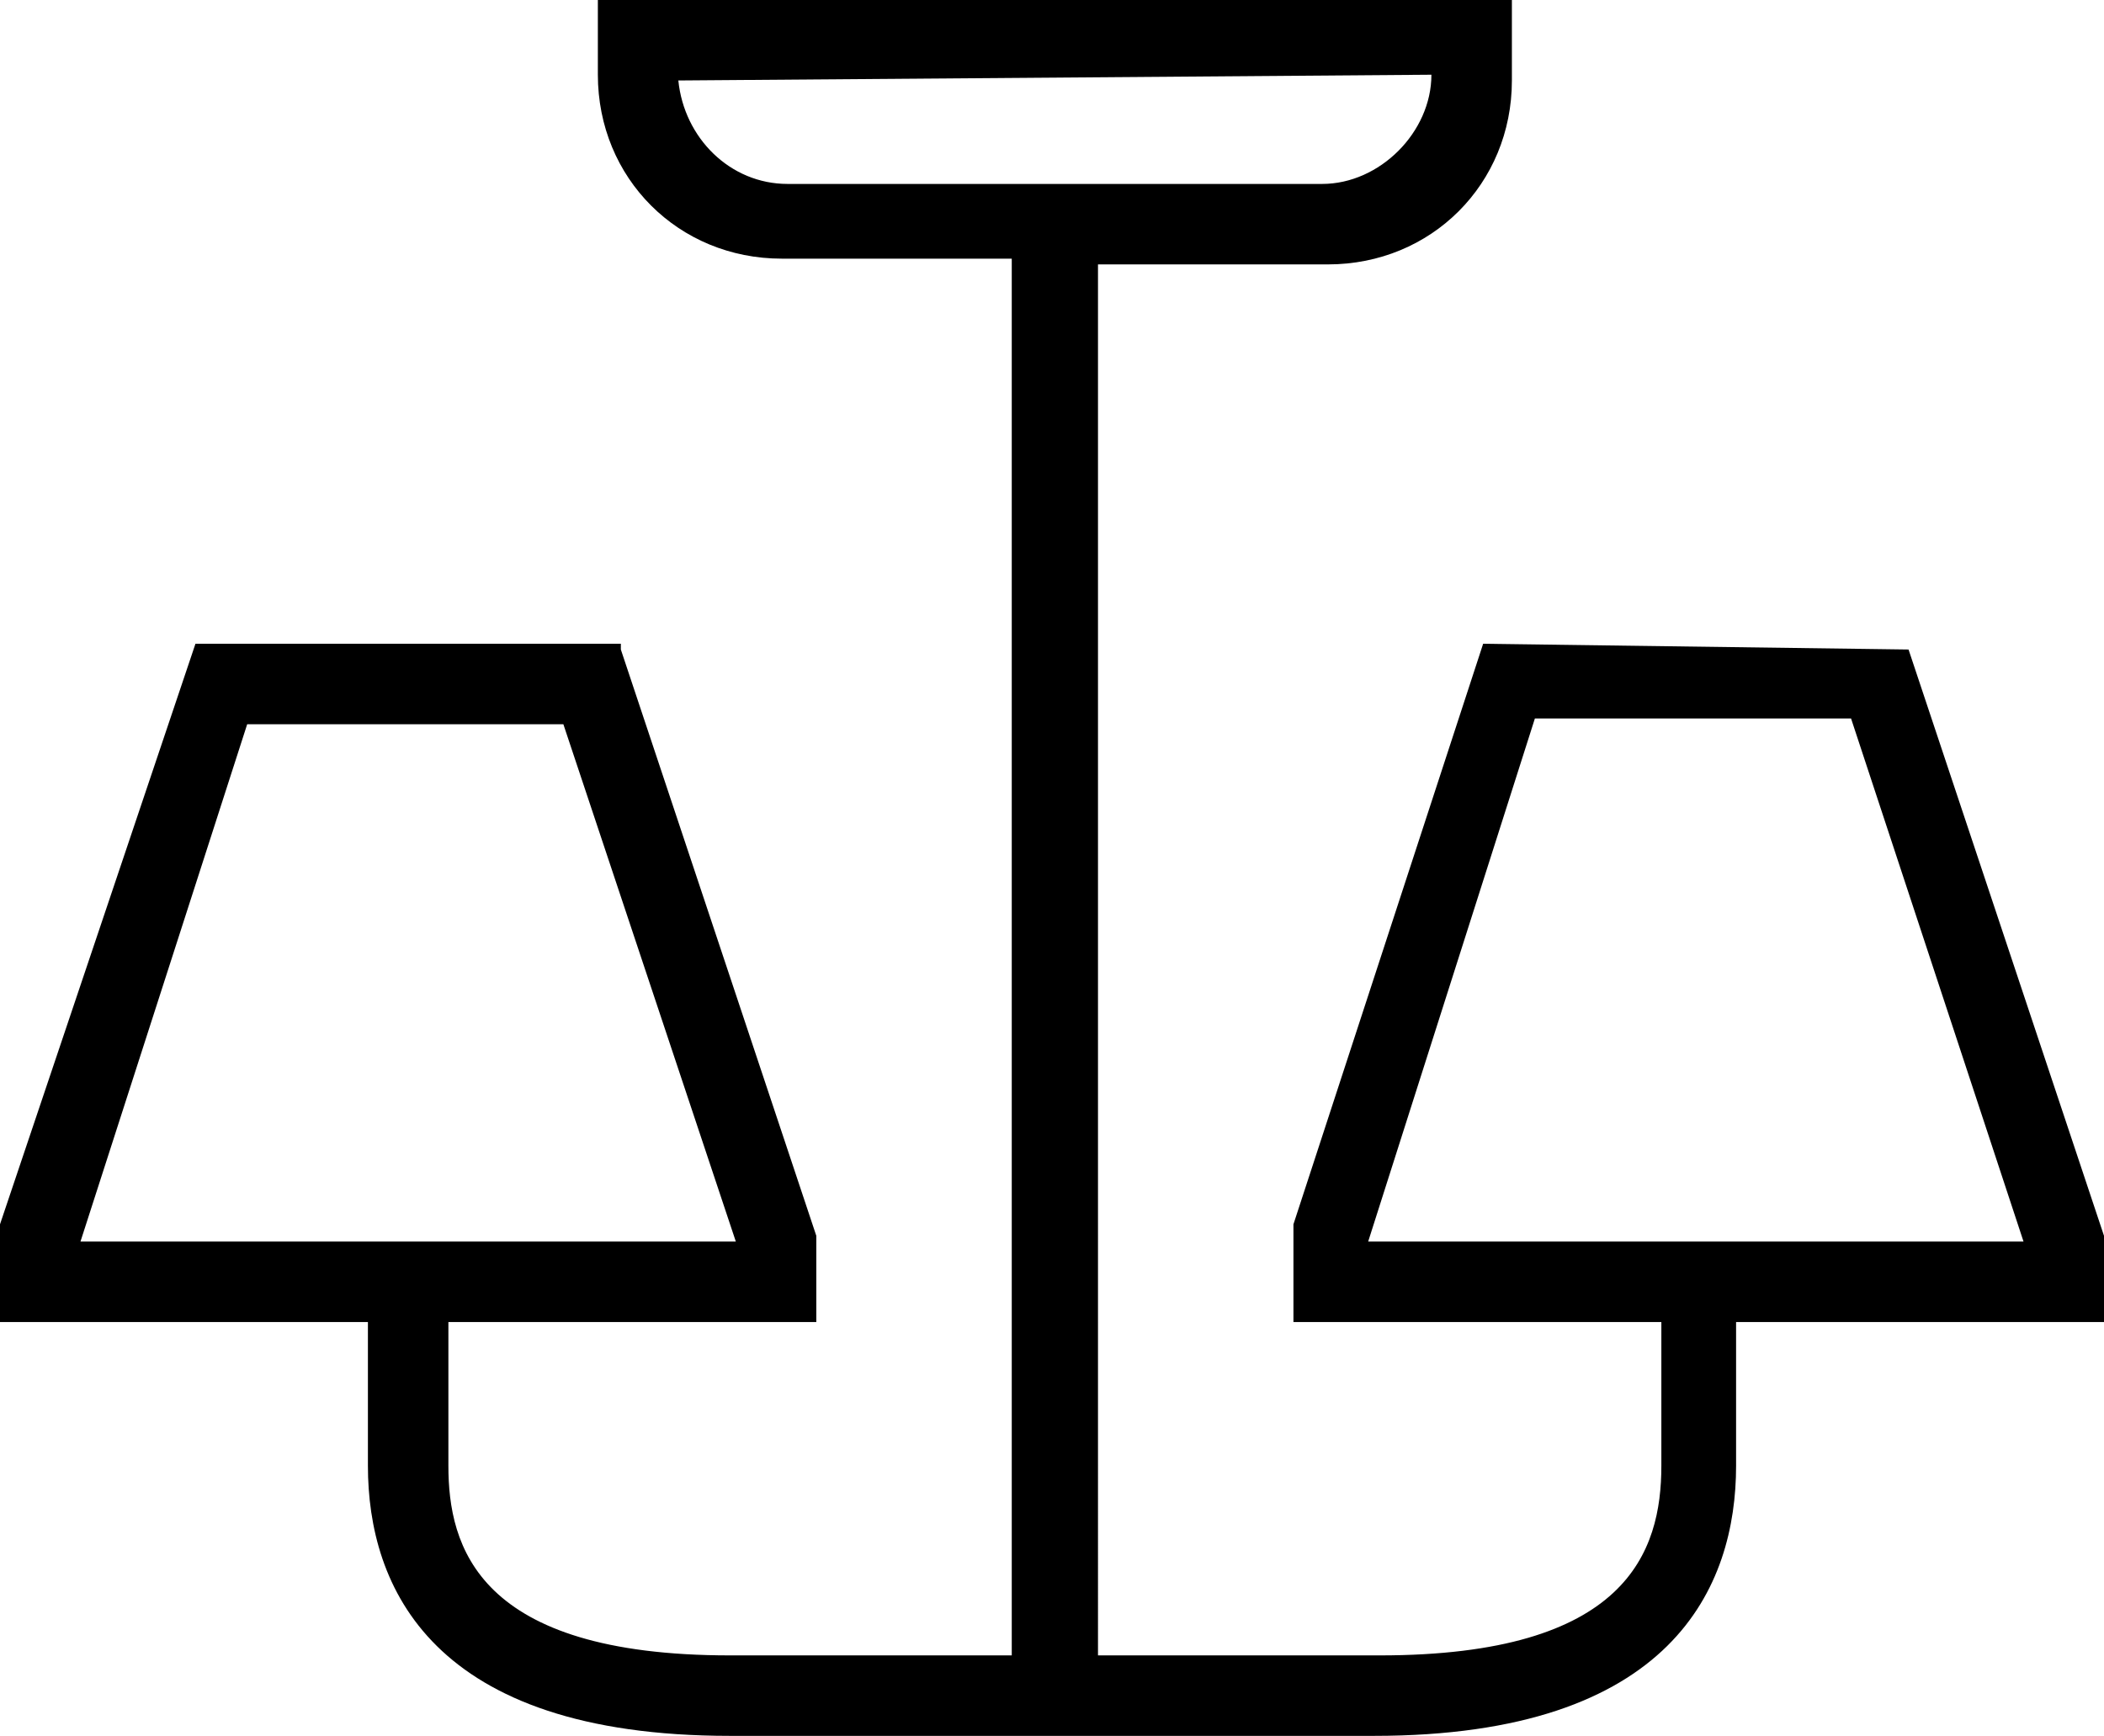 <svg xmlns="http://www.w3.org/2000/svg" viewBox="0 0 36.6 30.2"><path d="M33.2 11.3l-7.4-.1-3.3 10.1V23h6.4v2.5c0 1.5-.6 3.3-4.9 3.3h-4.9V4.6h4c1.8 0 3.2-1.4 3.2-3.2V0H10.4v1.3c0 1.8 1.4 3.2 3.2 3.2h4v24.3h-4.9c-4.4 0-4.9-1.9-4.9-3.3V23h6.4v-1.5l-3.4-10.2v-.1H3.4L0 21.3V23h6.4v2.5c0 2.1 1.1 4.7 6.3 4.7h11.2c5.2 0 6.3-2.6 6.3-4.7V23h6.4v-1.5l-3.4-10.2zM1.4 21.6l2.9-9h5.5l3 9H1.4zM13.7 3.2c-1 0-1.8-.8-1.9-1.8l13.1-.1c0 1-.9 1.9-1.9 1.9h-9.3zm21.5 18.4H23.8l2.9-9.1h5.5l3 9.1z"/></svg>